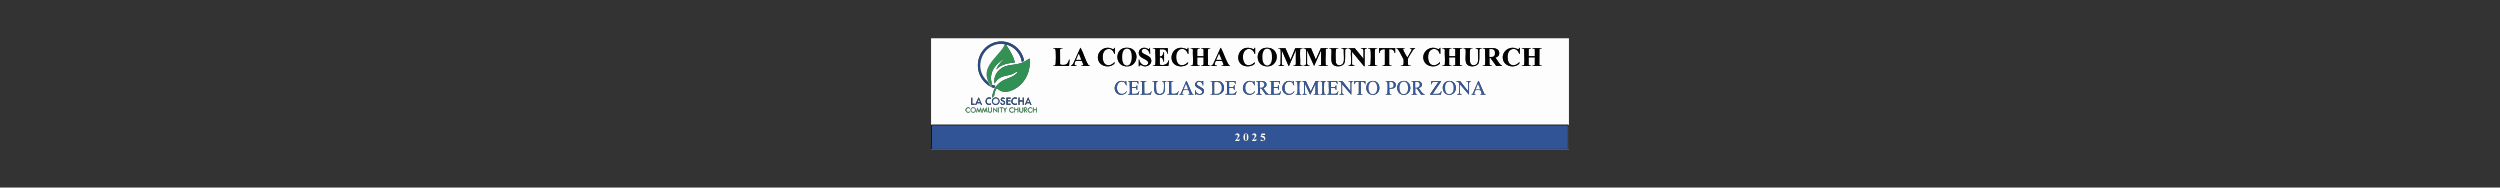 <?xml version="1.0" encoding="UTF-8"?>
<svg id="Layer_1" xmlns="http://www.w3.org/2000/svg" version="1.1" viewBox="0 0 4000 300">
  <rect x="0" y="0" width="4000" height="300" fill="#333333" stroke="none"/>
  <!-- Generator: Adobe Illustrator 29.5.0, SVG Export Plug-In . SVG Version: 2.1.0 Build 137)  -->
  <defs>
    <style>
      .st0 {
        fill: #f5f6f9;
      }

      .st1 {
        fill: #345798;
      }

      .st2 {
        fill: #fcfcfc;
      }

      .st3 {
        fill: #3b965b;
      }

      .st4 {
        fill: #020202;
      }

      .st5 {
        fill: #365487;
      }

      .st6 {
        fill: #f9fafc;
      }

      .st7 {
        fill: #050505;
      }

      .st8 {
        fill: #060606;
      }

      .st9 {
        fill: #355898;
      }

      .st10 {
        fill: #319053;
      }

      .st11 {
        fill: #335797;
      }

      .st12 {
        fill: #329153;
      }

      .st13 {
        fill: #030303;
      }

      .st14 {
        fill: #375999;
      }

      .st15 {
        fill: #fcfcfd;
      }

      .st16 {
        fill: #385a99;
      }

      .st17 {
        fill: #56a472;
      }

      .st18 {
        fill: #325084;
      }

      .st19 {
        fill: #479c65;
      }

      .st20 {
        fill: #305495;
      }

      .st21 {
        fill: #fbfbfc;
      }

      .st22 {
        fill: #040404;
      }

      .st23 {
        fill: #2b4a81;
      }

      .st24 {
        fill: #fcfdfd;
      }

      .st25 {
        fill: #fdfdfd;
      }
    </style>
  </defs>
  <path class="st25" d="M2510.3,61.2v177.6h-1020.6V61.2h1020.6ZM1609.66,71.38c.93.23,1.84.24,2.86.59,11.68,3.96,20.66,14.73,22.34,26.97l3.61-1.39c-2.01-14.88-14.46-27.52-29.1-30.52-13.67-2.8-27.87,2.49-36.42,13.37-15.07,19.18-9.09,46.99,12.27,58.37l.14-1.19c.07.04.22-.04.3,0,.13.07.25.64.6.6-.11-2.12.42-3.97.26-6.1-.11-1.46-.73-3.09-.86-4.54-1.26-15.17,8.06-24.82,19.64-32.79.55-.21.57.44.43.73-.11.25-3.4,3.04-4.04,3.75-2.38,2.64-5.21,6.3-6.66,9.53-.26.57-.86,1.55-.54,2.16,6.29-6.89,15.37-9.23,24.33-10.44.83-.11,4.74-.16,4.9-.81.08-.34-1.77-5.74-2.08-6.57-2.9-7.8-7.52-14.77-12-21.71h.02ZM1713.43,105.53h9.3c.14-.88-.2-.49-.7-.64-2.25-.67-3.39-.56-2.77-3.57.07-.36,1.37-3.45,1.51-3.58.29-.3.53-.26.89-.31,1.77-.21,6.66-.21,8.43,0,.55.06.64.03,1,.5.32.41,2.15,4.9,2.15,5.37,0,1.62-1.78,1.46-2.87,1.65-.5.09-.51-.18-.45.59h13.8c.08-.91-1.33-.73-2.08-1.37-.42-.36-.77-1.12-1.08-1.62-4.45-7.31-7.01-17.72-11.23-25.32-.19-.33-.22-.81-.76-.74l-11.2,24.76c-1.24,2.31-1.49,2.3-3.57,3.62-.3.19-.53-.03-.39.67h.02ZM1783.91,76.47c-1.51-.31-1.1,1.96-2.56,2.1-1.06.1-5.11-1.8-6.97-2.02-12.01-1.38-21.57,10.41-16.32,21.69,3.81,8.18,16.55,10.49,23.42,5.01,1.51-1.2,2.15-1.94,1.82-4.02-3.55,3.76-7.96,6.51-13.27,4.42-6.38-2.5-6.76-14.46-4.37-19.81,3.07-6.87,12.19-7.59,15.9-.99.7,1.24.92,3.63,2.35,3.49v-9.88h0ZM1800.04,76.56c-17.52,2.09-16.42,31.47,5.01,29.56,14.3-1.27,18.17-21.07,6.05-27.9-3.24-1.83-7.41-2.1-11.06-1.66ZM1822,95.34v10.78c1.25.3.88-.82,1.64-1.5,1.69-1.52,4.79,1.2,6.93,1.48,6.9.92,13.92-4.89,10.84-12.03-2.44-5.68-12.59-6.84-14.44-10.74-1.36-2.87.99-5.26,3.86-5.38,4.4-.18,7.92,3.84,8.52,7.93l.93.18-.3-9.58c-1.23-.04-.52,1.97-1.96,2.1-.79.07-4.08-1.87-5.72-2.07-9.52-1.15-14.41,9.22-6.03,15.31,3.1,2.25,14.49,5.6,9.98,11.02s-13.56-1.7-13.36-7.5h-.9,0ZM1901.48,86.36v-9.88h-.89c-.41,3.76-3.8,1.26-5.94.68-22.08-5.94-28.54,27.03-6.81,28.96,4.01.36,9.82-.72,12.6-3.88.73-.82.4-1.69.44-2.7l-4.3,3.34c-11.17,5.32-15.54-4.55-14.56-14.24,1.26-12.46,15.05-14.32,18.53-2.46,0,0,.93.18.93.18ZM1937.77,105.53h9.6c.14-.86-.18-.5-.69-.64-1.41-.39-2.92-.05-3.15-1.99-.19-1.66,1.26-3.85,1.79-5.41h10.11c.38,1.93,2.64,4.69,2.15,6.64-.06.23-1.14.67-1.43.73-.75.17-2.12-.33-1.88.67h13.8c.22-.98-1.16-.64-1.65-1.2-5.37-8.15-7.96-18.12-12.48-26.77-.22-.43-.41-1.1-1.01-1.09l-11.79,25.97c-.65,1.37-1.88,1.72-2.97,2.41-.3.19-.53-.03-.39.67h0ZM2008.25,86.36v-9.88h-.89c-.41,3.76-3.8,1.26-5.94.68-22.08-5.94-28.54,27.03-6.81,28.96,4.01.36,9.82-.72,12.6-3.88.73-.82.4-1.69.44-2.7l-4.3,3.34c-11.17,5.32-15.54-4.55-14.56-14.24,1.26-12.46,15.05-14.32,18.53-2.46,0,0,.93.18.93.18ZM2024.38,76.56c-17.15,2.05-16.53,31.36,5.01,29.56,12.16-1.02,17.61-16.09,9.74-24.99-3.77-4.26-9.27-5.22-14.75-4.57ZM2304.56,76.47c-1.51-.31-1.1,1.96-2.56,2.1-1.06.1-5.11-1.8-6.97-2.02-12.01-1.38-21.57,10.41-16.32,21.69,3.81,8.18,16.55,10.49,23.42,5.01,1.51-1.2,2.15-1.94,1.82-4.02-3.55,3.76-7.96,6.51-13.27,4.42-6.38-2.5-6.76-14.46-4.37-19.81,3.07-6.87,12.19-7.59,15.9-.99.7,1.24.92,3.63,2.35,3.49v-9.88h0ZM2431.72,76.47c-1.51-.31-1.1,1.96-2.56,2.1-1.06.1-5.11-1.8-6.97-2.02-12.01-1.38-21.57,10.41-16.32,21.69,3.81,8.18,16.55,10.49,23.42,5.01,1.51-1.2,2.15-1.94,1.82-4.02-3.55,3.76-7.96,6.51-13.27,4.42-6.38-2.5-6.76-14.46-4.37-19.81,3.07-6.87,12.19-7.59,15.9-.99.7,1.24.92,3.63,2.35,3.49v-9.88h0ZM1700.24,77.07h-15.3c-.22.97,1.48.53,2.35.8,1.86.57,1.76,2.8,1.86,4.43.33,5.22.37,13.1,0,18.3-.1,1.41-.16,3.54-1.59,4.1-1.02.4-2.77-.23-2.62.83h25.49l.9-10.18h-.89c-.9,4.08-2.73,7.92-7.36,8.38-1.57.16-6.37.49-6.91-1.18l-.11-22.91c.21-1.33,1.07-1.72,2.26-1.94.72-.13,2.17.4,1.92-.63ZM1868.49,77.07h-23.99c-.25,1,1.14.5,1.88.67,1.28.3,1.99.9,2.25,2.25-.25,6.9.58,14.38.08,21.21-.12,1.69-.2,3.12-2.09,3.6-.8.2-2.36-.25-2.12.73h24.89l1.2-8.98-.92.18c-1.12,4.29-4.08,6.9-8.53,7.31-1.08.1-5.54.25-5.54-1.34v-10.93c4.21-.3,5.59,3.37,6,6.89h.89v-15.27h-.89c-.45,3.66-1.6,7.24-6,6.89v-11.38h5.85c.13,0,1.58.43,1.86.54,2.74,1.01,4.06,3.55,4.29,6.35h.9v-8.72ZM1919.77,77.07h-15c-.24,1.02,1.13.47,1.88.67.92.24,1.91.84,2,1.9-.47,7.32.69,15.54.03,22.76-.14,1.54-.49,2.09-2.03,2.46-.74.18-2.12-.34-1.88.67h15c.25-1-1.14-.5-1.88-.67-1.16-.27-2.32-1.19-2.32-2.48v-10.63h10.2v10.63c0,1.28-1.16,2.2-2.32,2.48-.74.17-2.12-.33-1.88.67h15c.24-1.02-1.13-.47-1.88-.67-.92-.24-1.91-.84-2-1.9.48-7.32-.7-15.55-.03-22.76.13-1.45.54-2.08,2.03-2.46.75-.19,2.12.35,1.88-.67h-15c-.25,1,1.14.5,1.88.67.95.22,2.32,1.13,2.32,2.18v10.03h-10.2v-9.73c0-1.28,1.16-2.2,2.32-2.48.74-.17,2.12.33,1.88-.67ZM2056.68,77.07h-11.55c-.24,1.03,1.14.47,1.89.66,1.78.46,1.92,1.46,2.03,3.07.45,6.9-.34,14.3-.04,21.25l-.85,1.84-3.02,1.63h9.6c.15-.92-.25-.47-.73-.6-.78-.22-3.16-.9-3.16-1.94v-22.61l10.77,24.98.78.18,10.95-25.46v22.31c0,.94-1.05,2.26-2.01,2.48-.79.18-2.43-.38-2.19.66h15c.24-1.02-1.13-.47-1.88-.67-.92-.24-1.91-.84-2-1.9.47-7.32-.69-15.54-.03-22.76.14-1.54.49-2.09,2.03-2.46.74-.18,2.12.34,1.88-.67h-11.7l-7.65,18.57-8.1-18.57h-.02ZM2097.62,77.07h-12c-.24.98,1.32.53,2.12.73,1.89.48,1.97,1.91,2.09,3.6.47,6.57-.36,13.72-.04,20.35-.4,2.46-1.37,2.61-3.44,3.17-.49.13-.88-.32-.73.6h9.9c.15-.92-.25-.47-.73-.6-.82-.22-1.75-.26-2.43-.88-.28-.26-1.04-1.71-1.04-1.96v-21.71l11.25,25.16,11.24-25.16v22.91c0,1.48-2.54,1.52-3.45,1.65-.53.08-.5-.15-.45.59h15c.25-1-1.14-.5-1.88-.67-1.38-.33-1.9-.75-2.04-2.16-.71-7.25.55-15.68.04-23.06.37-2.05,1.9-1.75,3.43-1.97.53-.08.5.15.45-.59h-11.55l-8.09,18.27-7.65-18.27h0ZM2141.41,77.07h-14.7c-.06.77-.05.5.45.59,1.34.23,2.63.02,3.08,1.72.93,5.99-1.6,17.72,1.51,22.75,3.6,5.83,16.15,5.29,19.21-.99.98-2.01,1.13-5.75,1.23-8.05.21-4.46-.2-8.95.07-13.41.32-1.01,1.02-1.61,2.01-1.88.74-.2,2.06.23,1.82-.73h-9.9c-.15.92.25.47.73.6,1.31.36,2.67.42,3.1,2.01-.3,5.72.62,12.28.06,17.9-.37,3.73-2.8,6.68-6.74,6.76-4.44.09-5.84-2.48-6.15-6.46-.34-4.33-.48-13.41.07-17.59.18-1.41.47-2.25,1.94-2.55.79-.16,2.42.35,2.18-.67h.03ZM2181.6,94.14l-13.95-17.07h-10.35c-.15.9.24.47.7.63,1.59.54,3.38,1.57,3.51,3.39-.68,6.6.86,14.87-.04,21.26-.3,2.14-1.76,2.13-3.45,2.56-.5.13-.87-.3-.73.61h10.2c.15-.92-.25-.47-.73-.6-1.19-.32-3.46-.88-3.46-2.54v-19.62l19.03,23.07,1.06.29v-26.21c0-.07.61-1.19.68-1.27.77-.77,2.96-.41,2.92-1.58h-9.6c-.15.92.25.47.73.6.82.22,1.75.26,2.43.88.28.26,1.04,1.71,1.04,1.96v13.63h0ZM2203.79,77.07h-15c-.24.98,1.32.52,2.12.73,1.49.38,1.87,1.32,2.04,2.75.6,4.94.42,15.52.05,20.64-.11,1.49-.28,3.27-2.03,3.67-.79.18-2.43-.38-2.19.66h15c.24-1.02-1.13-.47-1.88-.67-.92-.24-1.91-.84-2-1.9.47-7.32-.69-15.54-.03-22.76.14-1.54.49-2.09,2.03-2.46.74-.18,2.12.34,1.88-.67h.01ZM2232.28,77.07h-25.79v7.79h.9c.1-4.8,4-6.62,8.4-5.99v24.11c0,.97-1.4,1.74-2.27,1.93-.72.16-2.17-.44-1.93.62h15c.24-1.02-1.13-.47-1.88-.67-.8-.21-2.02-.97-2.02-1.88v-24.11c4.69-.67,7.72,1.13,8.67,5.81l.93.18v-7.79h-.01ZM2247.88,77.07h-13.8c-.15.86.22.49.66.67,2.04.87,2.2,1.44,3.36,3.24,2.79,4.32,4.9,9.54,7.6,13.97.26,1.26.22,7.24-.21,8.34-.72,1.83-2.29,1.44-3.77,1.63-.55.07-.49-.11-.45.6h15.9c.04-.69.11-.54-.44-.6-1.3-.15-3.1.24-3.79-1.32-.42-.96-.46-8.61-.2-9.85.23-1.11,6.81-11.82,7.91-13.37.37-.52,1.01-1.48,1.46-1.83.81-.64,2.32-.51,2.26-1.49h-8.7c-.15.9.23.47.7.63,1.53.51,2.67.33,2.23,2.44l-6.69,11.6c-.49.07-.6-.38-.81-.69-1.54-2.33-4.01-6.91-5.2-9.48-.59-1.27-1.93-3.4.08-3.84.74-.16,2.13.33,1.88-.67l.02.02ZM2322.56,77.07h-15c-.04.7-.1.53.45.6,1.85.22,3.13-.04,3.74,2.26-.46,7.13.67,15.14.03,22.16-.13,1.46-.52,2.44-2.03,2.76-.79.17-2.42-.35-2.18.67h15c.24-1.01-1.13-.49-1.88-.67-.58-.14-2.02-.96-2.02-1.58v-11.53h9.9v11.53c0,1.48-2.54,1.52-3.45,1.65-.53.08-.5-.15-.45.59h15c.05-.74.08-.52-.45-.59-1.35-.19-2.92.06-3.44-1.66l.15-24.4c.44-.66,1.11-.95,1.86-1.13s2.12.34,1.88-.67h-15c-.05.74-.08.52.45.59.68.1,3.45.27,3.45,1.35v10.93h-9.9v-10.63c0-.62,1.43-1.44,2.02-1.58.75-.18,2.12.34,1.88-.67v.02ZM2356.15,77.07h-14.7c-.06.77-.05.5.45.59,1.34.23,2.63.02,3.08,1.72.93,5.99-1.6,17.72,1.51,22.75,3.6,5.83,16.15,5.29,19.21-.99.98-2.01,1.13-5.75,1.23-8.05.21-4.46-.2-8.95.07-13.41.32-1.01,1.02-1.61,2.01-1.88.74-.2,2.06.23,1.82-.73h-9.9c-.15.92.25.47.73.6,1.31.36,2.67.42,3.1,2.01-.3,5.72.62,12.28.06,17.9-.37,3.73-2.8,6.68-6.74,6.76-4.44.09-5.84-2.48-6.15-6.46-.34-4.33-.48-13.41.07-17.59.18-1.41.47-2.25,1.94-2.55.79-.16,2.42.35,2.18-.67h.03ZM2389.89,77.07c-5.58-.51-11.89.38-17.54,0-.05.74-.08.52.45.59,1.53.22,3.06-.08,3.43,1.97-.47,7.33.69,15.54.03,22.76-.14,1.54-.49,2.09-2.03,2.46-.74.18-2.12-.34-1.88.67h14.7c.06-.77.05-.5-.45-.59-.97-.17-3.45-.49-3.45-1.96v-10.33l1.59.06,9.21,12.82h9.3v-.89c-1.3-.05-2.16-.78-2.99-1.66-2.69-2.87-4.89-7.4-7.5-10.48-.11-.67.12-.34.44-.44,2.95-.95,5.29-2.82,5.57-6.13.48-5.68-3.7-8.37-8.86-8.85h-.02ZM2449.72,77.07h-15c-.04.7-.1.53.45.6,1.85.22,3.13-.04,3.74,2.26-.46,7.13.67,15.14.03,22.16-.13,1.46-.52,2.44-2.03,2.76-.79.17-2.42-.35-2.18.67h15c.24-1.01-1.13-.49-1.88-.67-.58-.14-2.02-.96-2.02-1.58v-11.53h9.9v11.53c0,1.48-2.54,1.52-3.45,1.65-.53.08-.5-.15-.45.59h15c.05-.74.08-.52-.45-.59-1.35-.19-2.92.06-3.44-1.66l.15-24.4c.44-.66,1.11-.95,1.86-1.13s2.12.34,1.88-.67h-15c-.05.74-.08.52.45.59.68.1,3.45.27,3.45,1.35v10.93h-9.9v-10.63c0-.62,1.43-1.44,2.02-1.58.75-.18,2.12.34,1.88-.67v.02ZM1647.45,93.85c-.49-.12-.69.1-1.06.29-3.34,1.79-6,4.14-9.83,5.75-8,3.36-14.88,3.27-23.06,4.83-14.16,2.69-24.32,14.19-22.43,28.96l4.49-5.84c7.57-7.14,15.14-6.05,23.77-9.2,2.41-.88,5.78-3.48,7.64-4.05.46-.14.95-.08,1.43-.07.28.02.18.51.11.7s-2.31,2.72-2.65,3.05c-6.38,6.13-16.51,7.25-23.79,12.18-2.96,2-7.88,6.51-9.66,9.52-2.92,4.94-4.73,11.07-5.24,16.78l3.44-3.6c.43-3.15,1.19-6.51,2.64-9.34.43-.85,1.1-2.64,2.22-2.11,1.24.58,3.03,2.45,4.57,3.24,10.03,5.08,22.19-.63,30.15-7.06,11.28-9.12,17.16-22.87,17.57-37.26l-.32-6.75v-.02ZM1800.94,130.61c-.86.84-3.95-.98-5.48-1.12-10.55-.94-15.83,12.4-8.71,19.47,4.26,4.22,13.28,3.49,15.89-2.12.18-.39.47-.99-.28-.88-2.37,3.63-5.83,5.19-10.12,3.81-8.01-2.6-6.8-21.88,4.81-18.88,2.99.77,3.3,2.86,4.54,5.05.23.41.25.87.91.73l-.6-7.19c-.92-.25-.56.72-.97,1.12h0ZM1887.08,151.35h6.6c.15-.86-.22-.49-.66-.67-.64-.27-1.68-.32-1.72-1.26l1.93-4.96c.23-.3.56-.27.89-.31,1.42-.17,5.21-.17,6.63,0,.55.06.64.03,1,.5.31.4,1.84,4.35,1.82,4.78-.02.37-.18.51-.42.75-.77.74-2.03.16-1.96,1.18h8.7c.11-.77-.06-.47-.42-.63-.91-.4-1.87-.34-2.34-1.56l-8.49-19.68-.75.21-8.34,19.47c-.21.37-.45.74-.8,1-.66.48-1.84.28-1.66,1.19h-.01ZM1912.28,144.46v7.19h.88c0-2.42,3.46-.22,4.99-.02,4.79.6,9.32-2.23,8.09-7.48-1.04-4.45-11.3-6.15-11.56-10.03-.08-1.16.9-2.38,1.88-2.89,3.62-1.86,7.95,1.59,7.71,5.45h.9v-7.19h-.88c-.07,2.44-3.07.22-4.7.03-5.68-.66-10,5.07-5.81,9.4,2.31,2.39,13.31,5.72,8.86,10.35-3.09,3.22-9.99-.19-9.46-4.81h-.9,0ZM2006.08,130.61c-.86.84-3.95-.98-5.48-1.12-10.55-.94-15.83,12.4-8.71,19.47,4.26,4.22,13.28,3.49,15.89-2.12.18-.39.47-.99-.28-.88-2.37,3.63-5.83,5.19-10.12,3.81-8.01-2.6-6.8-21.88,4.81-18.88,2.99.77,3.3,2.86,4.54,5.05.23.41.25.87.91.73l-.6-7.19c-.92-.25-.56.72-.97,1.12h.01ZM2069.06,130.61c-.86.84-3.95-.98-5.48-1.12-10.55-.94-15.83,12.4-8.71,19.47,4.26,4.22,13.28,3.49,15.89-2.12.18-.39.47-.99-.28-.88-2.37,3.63-5.83,5.19-10.12,3.81-8.01-2.6-6.8-21.88,4.81-18.88,2.99.77,3.3,2.86,4.54,5.05.23.41.25.87.91.73l-.6-7.19c-.92-.25-.56.72-.97,1.12h.01ZM2195.02,129.56c-13.21,1.81-11.52,23.71,2.89,22.05,13.29-1.53,11.78-24.06-2.89-22.05ZM2244.51,129.56c-13.21,1.81-11.52,23.71,2.89,22.05,13.29-1.53,11.78-24.06-2.89-22.05ZM2317.38,129.56c-13.21,1.81-11.52,23.71,2.89,22.05,13.29-1.53,11.78-24.06-2.89-22.05ZM2354.35,151.35h6.6c.15-.86-.22-.49-.66-.67-.64-.27-1.68-.32-1.72-1.26l1.93-4.96c.23-.3.56-.27.89-.31,1.42-.17,5.21-.17,6.63,0,.55.06.64.03,1,.5.31.4,1.84,4.35,1.82,4.78-.02.37-.18.51-.42.75-.77.74-2.03.16-1.96,1.18h8.7c.11-.77-.06-.47-.42-.63-.91-.4-1.87-.34-2.34-1.56l-8.49-19.68-.75.21-8.34,19.47c-.21.37-.45.74-.8,1-.66.48-1.84.28-1.66,1.19h-.01ZM1821.1,129.78h-16.5c-.16,1.03,1.26.4,2.21.93.4.23.72.53.78,1.02-.4,5.47.55,11.71.02,17.08-.11,1.08-.29,1.57-1.43,1.87-.69.18-1.82-.33-1.59.66h16.8l1.5-5.39c-.78-.18-.52.23-.77.57-1.09,1.48-1.65,3.06-3.71,3.49-1.15.24-5.35.34-6.46.13-.33-.06-1.06-.52-1.06-.74v-8.84h5.85c1.4,0,2.17,2.07,1.95,3.3h.9v-7.49h-.9c.33,1.17-.73,2.99-1.95,2.99h-5.85v-8.39h7.35c1.73,0,2.03,2.19,2.48,3.22.18.42.04.47.67.38l-.3-4.79h0ZM1834.3,129.78h-9.9c-.16,1.03,1.26.4,2.21.93.4.23.72.53.78,1.02-.4,5.47.55,11.71.02,17.08-.11,1.08-.29,1.57-1.43,1.87-.69.18-1.82-.33-1.59.66h16.8l1.5-5.99c-1.04.83-1.28,2.36-2.24,3.31-1.97,1.96-6.65,1.55-9.24,1.19l-.32-.36-.2-17.45c.46-1.6,1.88-1.45,3.14-1.66.5-.09.51.18.45-.59h.02ZM1853.19,129.78h-9.6c-.12,1.09,1.4.3,2.4,1.05.49.37.73.98.83,1.57.88,4.94-1.87,14.68,2.79,17.88,3.55,2.44,11.14,1.9,13.14-2.41s.09-11.4.94-15.83c.08-.44.67-1.17,1.03-1.37.94-.52,2.15.15,1.96-.88h-7.8c-.12,1.09,1.4.3,2.4,1.05.49.37.73.98.83,1.57.43,2.42.27,11.24-.3,13.63-1.23,5.07-9.81,6.14-11.42.77-.71-2.37-.88-11.91-.43-14.4.1-.58.34-1.19.83-1.57,1-.75,2.51.04,2.4-1.05h0ZM1877.49,129.78h-9.9c-.16,1.03,1.26.4,2.21.93.4.23.72.53.78,1.02-.4,5.47.55,11.71.02,17.08-.11,1.08-.29,1.57-1.43,1.87-.69.18-1.82-.33-1.59.66h16.8l1.5-5.99c-1.04.83-1.28,2.36-2.24,3.31-1.97,1.96-6.65,1.55-9.24,1.19l-.32-.36-.2-17.45c.46-1.6,1.88-1.45,3.14-1.66.5-.09.51.18.45-.59h.02ZM1936.87,151.35h12.15c1.33,0,4.59-1.52,5.69-2.4,7.06-5.7,3.78-19.16-5.99-19.16h-11.85c-.23,1,.9.47,1.59.66.85.24,1.26.72,1.39,1.6-.34,5.3.51,11.25.03,16.47-.1,1.12-.22,1.83-1.43,2.17-.69.19-1.82-.34-1.59.66h0ZM1976.76,129.78h-16.5c-.16,1.03,1.26.4,2.21.93.4.23.72.53.78,1.02-.4,5.47.55,11.71.02,17.08-.11,1.08-.29,1.57-1.43,1.87-.69.18-1.82-.33-1.59.66h16.8l1.5-5.39c-.78-.18-.52.23-.77.57-1.09,1.48-1.65,3.06-3.71,3.49-1.15.24-5.35.34-6.46.13-.33-.06-1.06-.52-1.06-.74v-8.84h5.85c1.4,0,2.17,2.07,1.95,3.3h.9v-7.49h-.9c.33,1.17-.73,2.99-1.95,2.99h-5.85v-8.39h7.35c1.73,0,2.03,2.19,2.48,3.22.18.42.04.47.67.38l-.3-4.79h0ZM2031.04,150.75c-4.65-.36-6.81-6.42-9.55-9.48l-.05-.7c5.58-.4,7.01-7.8,1.8-10.04-.38-.16-2.3-.75-2.55-.75h-10.95c-.23,1,.9.47,1.59.66.85.24,1.26.72,1.39,1.6-.34,5.3.51,11.25.03,16.47-.1,1.12-.22,1.83-1.43,2.17-.69.19-1.82-.34-1.59.66h9.3c.12-1.1-1.41-.29-2.4-1.05-.29-.23-.9-1.22-.9-1.5v-7.64l2.55.3,6.81,9.82c1.97.14,3.96.04,5.94.06,5.63.06,11.28-.06,16.91.02l1.68-5.41c-.78-.18-.52.23-.77.57-1.09,1.48-1.65,3.06-3.71,3.49-1.15.24-5.35.34-6.46.13-.33-.06-1.06-.52-1.06-.74v-8.84h5.85c1.4,0,2.17,2.07,1.95,3.3h.9v-7.49h-.9c.33,1.17-.73,2.99-1.95,2.99h-5.85v-8.39h7.35c1.73,0,2.03,2.19,2.48,3.22.18.42.04.47.67.38l-.3-4.79h-16.5c-.16,1.03,1.26.4,2.21.93.4.23.72.53.78,1.02l-.14,18.11c-.74.99-2.03.98-3.15.9l.02.02ZM2082.03,129.78h-9c-.16.94.28.46.74.59.64.19,1.32.25,1.88.68.17.4.29.86.34,1.3.44,3.64.39,12.14.05,15.86-.09.92-.43,2.14-1.43,2.47-.69.23-1.82-.37-1.59.66h9c.16-.94-.28-.46-.74-.59-.64-.19-1.32-.25-1.88-.68-.17-.4-.29-.86-.34-1.3-.44-3.64-.39-12.14-.05-15.86.09-.92.43-2.14,1.43-2.47.69-.23,1.82.37,1.59-.66ZM2089.37,129.78h-5.85c-.15.89.23.48.7.63,1.47.49,2.01.39,2.27,2.24.46,3.3.36,12.12.04,15.56-.07.75-.08,1.19-.61,1.79l-2.41,1.34h7.5v-.6c-.66.29-3-.4-3-1.05v-15.72l7.74,16.68.81.69,8.25-17.37v15.72c0,.65-2.34,1.34-3,1.05v.6h9.3c.23-1-.9-.47-1.59-.66-.85-.24-1.26-.72-1.39-1.6.34-5.3-.51-11.25-.03-16.47.1-1.12.22-1.83,1.43-2.17.69-.19,1.82.34,1.59-.66h-6.3l-7.64,16.47-7.8-16.47h-.01ZM2121.61,129.78h-9c-.16.94.28.46.74.59.64.19,1.32.25,1.88.68.17.4.29.86.34,1.3.44,3.64.39,12.14.05,15.86-.09.92-.43,2.14-1.43,2.47-.69.23-1.82-.37-1.59.66h9c.16-.94-.28-.46-.74-.59-.64-.19-1.32-.25-1.88-.68-.17-.4-.29-.86-.34-1.3-.44-3.64-.39-12.14-.05-15.86.09-.92.43-2.14,1.43-2.47.69-.23,1.82.37,1.59-.66ZM2139.61,129.78h-16.5c-.16,1.03,1.26.4,2.21.93.4.23.72.53.78,1.02-.4,5.47.55,11.71.02,17.08-.11,1.08-.29,1.57-1.43,1.87-.69.18-1.82-.33-1.59.66h16.8l1.5-5.39c-.78-.18-.52.23-.77.57-1.09,1.48-1.65,3.06-3.71,3.49-1.15.24-5.35.34-6.46.13-.33-.06-1.06-.52-1.06-.74v-8.84h5.85c1.4,0,2.17,2.07,1.95,3.3h.9v-7.49h-.9c.33,1.17-.73,2.99-1.95,2.99h-5.85v-8.39h7.35c1.73,0,2.03,2.19,2.48,3.22.18.42.04.47.67.38l-.3-4.79h.01ZM2160.9,145.66c-2.19-1.3-12.31-15.87-13.35-15.87h-5.85c-.15.92.25.47.73.6,1.52.41,3.53.99,3.78,2.83.41,3.03.28,11.51-.05,14.65-.12,1.13-.24,2.34-1.45,2.75-.77.26-2.05-.26-1.81.73h7.8c.23-1-.89-.48-1.59-.66-.91-.24-1.71-1.29-1.71-2.18v-13.93l14.7,17.07v-18.72c0-.28.47-1.7.73-1.97.93-.98,2.64-.02,2.57-1.18h-7.8c-.23,1,.89.48,1.59.66.91.24,1.71,1.29,1.71,2.18v13.03h0ZM2184.6,129.78h-17.69l-.3,5.09c1.04.07.81-1.55,1.36-2.38,1.17-1.79,4.27-1.51,6.14-1.51v18.12c0,1.35-1.85,1.9-3,1.65v.6h9c.15-1.16-1.52-.21-2.39-1.05-.38-.37-.47-1.02-.58-1.52v-17.3c.34-1.01,4.06-.4,4.98.04,1.3.63,1.45,1.47,1.85,2.66.16.47-.26.85.63.7v-5.09h0ZM2227.33,129.78c-3.18-.4-7.09.29-10.35,0-.15,1.16,1.52.21,2.39,1.05.35.34.51,1.04.58,1.52.48,3.37.37,12.63.04,16.16-.1,1.12-.22,1.83-1.43,2.17-.69.19-1.82-.34-1.59.66h9.3c.17-1.14-1.31-.25-2.27-.88-.3-.2-1.03-1.4-1.03-1.67v-7.34c5.23,1.11,10.99-.29,10.2-6.75-.31-2.54-3.47-4.64-5.85-4.93h.01ZM2269.32,129.78c-3.39-.4-7.48.3-10.95,0-.23,1,.9.47,1.59.66.85.24,1.26.72,1.39,1.6-.34,5.3.51,11.25.03,16.47-.1,1.12-.22,1.83-1.43,2.17-.69.19-1.82-.34-1.59.66h9.3c.12-1.1-1.41-.29-2.4-1.05-.29-.23-.9-1.22-.9-1.5v-7.64l2.55.3,6.75,9.88h6c.15-.85-.2-.49-.66-.68-2.03-.8-2.3-.76-3.85-2.46-1.87-2.06-3.25-4.8-5.04-6.95l-.05-.7c7.22-1.17,6.47-9.93-.75-10.78v.02ZM2306.06,129.78h-15.9l-.3,5.39c.83.14.51-.17.68-.66.26-.74.37-1.96.92-2.55.25-.26,1.88-.99,2.16-.99h7.95l-13.8,20.37h17.69l.9-5.69c-.77-.15-.52.16-.75.58-.51.95-.84,2.35-1.79,3.02-.35.25-2.38.89-2.71.89h-8.85l13.8-20.37h0ZM2349.25,145.66c-2.19-1.3-12.31-15.87-13.35-15.87h-5.85c-.15.92.25.47.73.6,1.52.41,3.53.99,3.78,2.83.41,3.03.28,11.51-.05,14.65-.12,1.13-.24,2.34-1.45,2.75-.77.26-2.05-.26-1.81.73h7.8c.23-1-.89-.48-1.59-.66-.91-.24-1.71-1.29-1.71-2.18v-13.93l14.7,17.07v-18.72c0-.28.47-1.7.73-1.97.93-.98,2.64-.02,2.57-1.18h-7.8c-.23,1,.89.48,1.59.66.91.24,1.71,1.29,1.71,2.18v13.03h0ZM1592.57,137.28l-5.7-1.8c.08,1.48.11,2.57-.6,3.89l4.49,1.5,1.81-3.59ZM1571.28,167.82l-5.39-12.28-5.7,12.28c2.17.39,2.4-.81,2.97-2.51l5.25-.2c.81,1.61.59,3.25,2.88,2.71h-.01ZM1650.45,167.82l-5.39-12.28-5.4,12.28c2.04.38,2.27-1.25,2.88-2.71l5.25.2.91,2.47,1.75.05h0ZM1585.63,156.48c-10.28-4.09-12.21,12.86-1.64,11.31,1.69-.25,1.84-.66,1.68-2.36-3.82,1.66-7.35.17-6.91-4.36.32-3.34,4.37-4.3,6.91-2.53l-.04-2.06ZM1592.2,155.92c-4.29.58-6.62,5.8-4.13,9.36,2.45,3.5,7.76,3.52,10.15-.05,2.96-4.43-.81-10.01-6.02-9.3h0ZM1603.89,155.9c-2.49.41-3.68,3.6-1.58,5.33,1.06.88,3.06.99,3.77,2.23,1.32,2.3-1.69,3.78-3.18,2.28-.43-.43-.45-1.32-.91-1.49-2.25-.79-1.39,3.15,1.56,3.54s5.26-1.49,4.56-4.55c-.56-2.45-5.56-2.77-4.99-4.79s3.06.13,3.63.05c2.2-.31.5-1.9-.81-2.37-.76-.27-1.22-.36-2.04-.22h0ZM1627.02,156.48c-6.77-3.41-12.54,6.45-6.36,10.39,1.89,1.21,7.17,2.01,6.4-1.45-.69-.16-1.09.49-1.66.58-7.16,1.17-7.07-8.43-1.18-8.4,1.23,0,1.76.74,2.84.92l-.04-2.06v.02ZM1555.68,156.14l-1.8.45v10.78l.45.45h4.95v-1.8h-3.6s0-9.88,0-9.88ZM1616.86,156.14h-6.15l-.45.45v10.78l.45.45h6.15v-1.8h-4.5v-3.89h4.5v-1.5h-4.5v-2.7h4.5v-1.8h0ZM1631.26,156.14h-1.8v11.68h1.8v-5.39h5.1v5.39h1.8v-11.68h-1.8v4.49h-5.1v-4.49ZM1551.78,173.81c.18-2.58-3.68-2.33-5.25-1.2-4.41,3.17.37,9.9,5.21,6.85l.04-1.15c-.95.06-1.52.9-2.54.91-4.34.04-4.33-7,.57-6.29.88.13,1.16.84,1.97.89h0ZM1556.81,171.79c-5.5.3-5.11,9.26,1.11,8.29,5-.77,4.34-8.59-1.11-8.29ZM1621.66,173.81c.32-2.17-2.77-2.27-4.27-1.72-3.92,1.44-3.32,7.61,1.12,8.01,1.32.12,3.61-.09,3.15-1.8-1.66.51-2.36,1.45-4.17.42-2.87-1.63-1.6-6.35,2.2-5.8.88.13,1.16.84,1.97.89ZM1651.05,173.81c.34-2.08-2.5-2.25-3.97-1.72-4.6,1.68-3.16,8.97,2.55,7.93,1.01-.18,1.72-.63,1.42-1.72-1.51.61-2.52,1.41-4.17.42-3.79-2.27.32-8.23,4.17-4.92h0ZM1570.67,180.1c.28-.28-1.08-7.14-1.34-7.79s-.31-.32-.52.08c-.23.44-2.16,5.66-2.63,5.31-.66-1.5-1.15-3.67-2.03-5-.19-.28.04-.54-.67-.39l-1.36,7.49c.43.54.76.34.99-.21.4-.95.58-3.18.66-4.28.68-.12.48.03.67.38.52.96.92,2.66,1.5,3.59.23.37.28.63.83.52l2.1-4.79.9,4.89.9.2h0ZM1575.77,177.7l-2.84-5.69-1.65,8.08.92-.17.88-4.91,2.55,5.09,2.1-4.49c.67-.13.38.28.49.7.22.89.32,4.85,1.75,3.33-.88-2.16-.7-5.11-1.46-7.21-.15-.43.08-.5-.63-.41l-2.11,5.69h0ZM1582.07,172.01h-1.2v5.84c0,.18.92,1.58,1.21,1.79,1.57,1.15,5.09.24,5.09-1.79v-5.84h-1.2v6.14c0,1.09-3.9,1.42-3.9-.3v-5.84ZM1594.67,177.7l-5.7-5.69v8.09l.9-.45v-5.24l5.7,5.69v-8.09h-.9v5.69ZM1598.27,172.01h-.9v7.79h.9v-7.79ZM1604.87,172.01h-5.4v.9h2.1v6.89h.9v-6.89h2.4v-.9ZM1610.86,172.01c-.83-.77-2.64,2.63-2.7,3.29l-1.84-2.94-1.15-.05c1.23,2.84,3.12,4.32,2.4,7.78,1.53-.18.68-2.55,1.04-3.9.18-.7,2.64-3.83,2.26-4.18h-.01ZM1623.16,172.01v7.79h.9v-3.89h4.2v3.9h.9v-7.79h-.9v3h-4.03l-.17-3h-.9ZM1636.06,172.01v5.84c0,1.25-3.57,2.27-3.91-.28-.21-1.55.23-3.46-.03-5.06l-.24-.36-.92-.13v5.84c0,2.1,3.95,3.13,5.41,1.51.2-.22.89-1.64.89-1.81v-5.54h-1.2ZM1638.76,172.01v7.64c1.82,1.47.92-2.06,1.35-3.14,1.07,1.03,2.01,3.75,3.75,3.44l-2.7-3.59c1.76-.11,2.9-1.82,1.92-3.42s-2.8-.76-4.32-.93ZM1652.55,172.01v7.64c1.96,1.74.9-3.15,1.2-3.45h3.73c.52.07-.3,3.69.63,3.89l.75-.45v-7.64h-1.2v3h-3.73l-.17-3h-1.21ZM2509.7,238.5v-38.48l-.45-.45h-1018.8l-.45.45v38.48h1019.7Z"/>
  <path class="st10" d="M1647.45,93.85l.32,6.75c-.41,14.4-6.29,28.15-17.57,37.26-7.95,6.43-20.12,12.14-30.15,7.06-1.55-.79-3.34-2.66-4.57-3.24-1.13-.53-1.79,1.27-2.22,2.11-1.45,2.84-2.21,6.2-2.64,9.34l-3.44,3.6c.51-5.71,2.32-11.84,5.24-16.78,1.78-3.01,6.7-7.52,9.66-9.52,7.29-4.93,17.41-6.05,23.79-12.18.34-.33,2.57-2.86,2.65-3.05s.18-.68-.11-.7c-.47,0-.96-.07-1.43.07-1.86.57-5.23,3.17-7.64,4.05-8.64,3.15-16.21,2.06-23.77,9.2l-4.49,5.84c-1.89-14.77,8.27-26.27,22.43-28.96,8.18-1.55,15.06-1.46,23.06-4.83,3.83-1.61,6.49-3.96,9.83-5.75.36-.19.57-.41,1.06-.29v.02Z"/>
  <path d="M2509.7,238.5h-1019.7v-38.48l.45-.45h1018.8l.45.45v38.48ZM2508.5,200.76h-1017.3v37.44h1017.3v-37.44Z"/>
  <path class="st12" d="M1609.66,71.38c4.48,6.94,9.1,13.91,12,21.71.31.84,2.16,6.24,2.08,6.57-.15.65-4.06.7-4.9.81-8.97,1.21-18.04,3.55-24.33,10.44-.33-.61.28-1.58.54-2.16,1.45-3.23,4.28-6.89,6.66-9.53.64-.71,3.93-3.5,4.04-3.75.13-.3.12-.94-.43-.73-11.59,7.97-20.91,17.62-19.64,32.79.12,1.45.75,3.07.86,4.54.16,2.13-.37,3.98-.26,6.1-.35.05-.46-.53-.6-.6l-3.65-6.1c-.14-.27-.52-.43-.55-.49-9.93-21.01,7.94-34.91,19.49-49.27,2.58-3.21,5.58-6.9,6.61-10.92.98.17,1.38.42,2.1.6h-.02Z"/>
  <path class="st23" d="M1585.37,137.57l-.14,1.19c-21.36-11.37-27.34-39.19-12.27-58.37,8.55-10.88,22.75-16.17,36.42-13.37,14.63,3,27.09,15.64,29.1,30.52l-3.61,1.39c-1.68-12.24-10.66-23-22.34-26.97-1.02-.35-1.93-.36-2.86-.59-.72-.18-1.12-.43-2.1-.6-31.28-5.35-51.2,32.4-31.04,56.01,1.24,1.45,3.66,3.16,4.65,4.49,1.5,2.01,1.76,4.67,4.2,6.29h-.01Z"/>
  <path class="st13" d="M2097.62,77.07l7.65,18.27,8.09-18.27h11.55c.05.74.08.52-.45.59-1.53.22-3.06-.08-3.43,1.97.52,7.38-.74,15.81-.04,23.06.14,1.41.66,1.83,2.04,2.16.74.17,2.12-.34,1.88.67h-15c-.05-.74-.08-.52.45-.59.91-.13,3.45-.17,3.45-1.65v-22.91l-11.24,25.16-11.25-25.16v21.71c0,.25.76,1.7,1.04,1.96.67.62,1.6.66,2.43.88.49.13.88-.32.73.6h-9.9c-.15-.92.25-.47.73-.6,2.07-.56,3.04-.71,3.44-3.17-.32-6.63.51-13.78.04-20.35-.12-1.69-.2-3.12-2.09-3.6-.8-.2-2.36.25-2.12-.73h12Z"/>
  <path class="st22" d="M2056.68,77.07l8.1,18.57,7.65-18.57h11.7c.24,1.01-1.14.49-1.88.67-1.55.37-1.9.92-2.03,2.46-.65,7.22.5,15.43.03,22.76.08,1.06,1.08,1.66,2,1.9.75.19,2.12-.35,1.88.67h-15c-.24-1.04,1.4-.48,2.19-.66.97-.22,2.01-1.55,2.01-2.48v-22.31l-10.95,25.46-.78-.18-10.77-24.98v22.61c0,1.04,2.38,1.73,3.16,1.94.48.13.88-.32.73.6h-9.6l3.02-1.63.85-1.84c-.3-6.95.49-14.35.04-21.25-.1-1.61-.25-2.61-2.03-3.07-.74-.19-2.13.37-1.89-.66h11.57Z"/>
  <path class="st4" d="M2322.56,77.07c.24,1.01-1.13.49-1.88.67-.58.14-2.02.96-2.02,1.58v10.63h9.9v-10.93c0-1.09-2.77-1.26-3.45-1.35-.53-.08-.5.15-.45-.59h15c.25,1-1.14.49-1.88.67s-1.42.47-1.86,1.13l-.15,24.4c.52,1.72,2.09,1.47,3.44,1.66.53.08.5-.15.45.59h-15c-.05-.74-.08-.52.45-.59.91-.13,3.45-.17,3.45-1.65v-11.53h-9.9v11.53c0,.62,1.43,1.44,2.02,1.58.75.18,2.12-.34,1.88.67h-15c-.24-1.02,1.39-.5,2.18-.67,1.52-.32,1.9-1.3,2.03-2.76.64-7.02-.5-15.03-.03-22.16-.6-2.3-1.89-2.04-3.74-2.26-.55-.07-.49.1-.45-.6h15v-.02Z"/>
  <path class="st4" d="M2449.72,77.07c.24,1.01-1.13.49-1.88.67-.58.14-2.02.96-2.02,1.58v10.63h9.9v-10.93c0-1.09-2.77-1.26-3.45-1.35-.53-.08-.5.15-.45-.59h15c.25,1-1.14.49-1.88.67s-1.42.47-1.86,1.13l-.15,24.4c.52,1.72,2.09,1.47,3.44,1.66.53.08.5-.15.45.59h-15c-.05-.74-.08-.52.45-.59.91-.13,3.45-.17,3.45-1.65v-11.53h-9.9v11.53c0,.62,1.43,1.44,2.02,1.58.75.18,2.12-.34,1.88.67h-15c-.24-1.02,1.39-.5,2.18-.67,1.52-.32,1.9-1.3,2.03-2.76.64-7.02-.5-15.03-.03-22.16-.6-2.3-1.89-2.04-3.74-2.26-.55-.07-.49.1-.45-.6h15v-.02Z"/>
  <path class="st13" d="M1919.77,77.07c.25,1-1.14.5-1.88.67-1.16.27-2.32,1.19-2.32,2.48v9.73h10.2v-10.03c0-1.05-1.37-1.95-2.32-2.18-.74-.17-2.12.33-1.88-.67h15c.24,1.02-1.13.47-1.88.67-1.49.39-1.9,1.01-2.03,2.46-.66,7.21.51,15.44.03,22.76.08,1.06,1.08,1.66,2,1.9.75.19,2.12-.35,1.88.67h-15c-.25-1,1.14-.5,1.88-.67,1.16-.27,2.32-1.19,2.32-2.48v-10.63h-10.2v10.63c0,1.28,1.16,2.2,2.32,2.48.74.17,2.12-.33,1.88.67h-15c-.24-1.01,1.14-.49,1.88-.67,1.55-.37,1.9-.92,2.03-2.46.65-7.22-.5-15.43-.03-22.76-.08-1.06-1.08-1.66-2-1.9-.75-.19-2.12.35-1.88-.67,0,0,15,0,15,0Z"/>
  <path class="st13" d="M2389.89,77.07c5.16.48,9.34,3.17,8.86,8.85-.28,3.31-2.62,5.18-5.57,6.13-.32.1-.54-.22-.44.44,2.61,3.08,4.82,7.61,7.5,10.48.83.89,1.69,1.61,2.99,1.66v.89h-9.29l-9.21-12.82-1.59-.06v10.33c0,1.47,2.48,1.79,3.45,1.96.5.09.51-.18.45.59h-14.7c-.24-1.01,1.14-.49,1.88-.67,1.55-.37,1.9-.92,2.03-2.46.65-7.22-.5-15.43-.03-22.76-.37-2.05-1.9-1.75-3.43-1.97-.53-.08-.5.15-.45-.59,5.65.38,11.97-.51,17.54,0h.01ZM2383.14,91.15c5.23.37,8.99-.81,8.71-6.75-.26-5.45-4-6.14-8.71-5.83v12.58Z"/>
  <path class="st22" d="M1800.04,76.56c3.65-.44,7.82-.16,11.06,1.66,12.12,6.83,8.25,26.63-6.05,27.9-21.43,1.91-22.53-27.47-5.01-29.56ZM1807.5,79.57c-2.92-2.71-7.55-1.93-9.74,1.29-3.17,4.65-3.53,20.34,2.28,23.09,11.96,5.65,13.1-19.16,7.47-24.38h-.01Z"/>
  <path class="st22" d="M2024.38,76.56c5.48-.65,10.99.3,14.75,4.57,7.87,8.91,2.42,23.98-9.74,24.99-21.54,1.8-22.16-27.51-5.01-29.56ZM2026.47,78.05c-7.57,1.04-7.26,15.12-5.7,20.51,2.43,8.44,11.43,8.14,13.62-.33,1.55-6.01,1.66-21.5-7.92-20.18Z"/>
  <path class="st22" d="M1868.49,77.07v8.69h-.9c-.23-2.8-1.55-5.35-4.29-6.35-.28-.1-1.73-.54-1.86-.54h-5.85v11.38c4.41.35,5.55-3.23,6-6.89h.89v15.27h-.89c-.41-3.51-1.79-7.19-6-6.89v10.93c0,1.59,4.46,1.44,5.54,1.34,4.45-.4,7.4-3.01,8.53-7.31l.92-.18-1.2,8.98h-24.89c-.24-.98,1.32-.53,2.12-.73,1.89-.48,1.97-1.91,2.09-3.6.49-6.83-.34-14.31-.08-21.21-.26-1.34-.97-1.95-2.25-2.25-.74-.17-2.12.33-1.88-.67h23.99v.03Z"/>
  <path class="st7" d="M2181.6,94.14v-13.63c0-.25-.76-1.7-1.04-1.96-.67-.62-1.6-.66-2.43-.88-.49-.13-.88.32-.73-.6h9.6c.04,1.17-2.15.81-2.92,1.58-.07.07-.68,1.19-.68,1.27v26.21l-1.06-.29-19.03-23.07v19.62c0,1.66,2.27,2.22,3.46,2.54.49.13.88-.32.73.6h-10.2c-.14-.91.23-.48.73-.61,1.69-.43,3.15-.42,3.45-2.56.9-6.39-.64-14.66.04-21.26-.13-1.83-1.93-2.85-3.51-3.39-.47-.16-.85.26-.7-.63h10.35l13.95,17.07h0Z"/>
  <path class="st22" d="M2141.41,77.07c.24,1.02-1.39.51-2.18.67-1.47.31-1.76,1.15-1.94,2.55-.55,4.18-.41,13.26-.07,17.59.31,3.98,1.71,6.56,6.15,6.46,3.94-.08,6.37-3.03,6.74-6.76.56-5.63-.36-12.18-.06-17.9-.43-1.59-1.79-1.65-3.1-2.01-.49-.13-.88.32-.73-.6h9.9c.24.96-1.08.52-1.82.73-1,.27-1.69.87-2.01,1.88-.27,4.46.14,8.96-.07,13.41-.11,2.3-.25,6.04-1.23,8.05-3.07,6.28-15.61,6.83-19.21.99-3.11-5.03-.57-16.77-1.51-22.75-.46-1.7-1.75-1.49-3.08-1.72-.5-.09-.51.18-.45-.59h14.7-.03Z"/>
  <path class="st22" d="M2356.15,77.07c.24,1.02-1.39.51-2.18.67-1.47.31-1.76,1.15-1.94,2.55-.55,4.18-.41,13.26-.07,17.59.31,3.98,1.71,6.56,6.15,6.46,3.94-.08,6.37-3.03,6.74-6.76.56-5.63-.36-12.18-.06-17.9-.43-1.59-1.79-1.65-3.1-2.01-.49-.13-.88.32-.73-.6h9.9c.24.96-1.08.52-1.82.73-1,.27-1.69.87-2.01,1.88-.27,4.46.14,8.96-.07,13.41-.11,2.3-.25,6.04-1.23,8.05-3.07,6.28-15.61,6.83-19.21.99-3.11-5.03-.57-16.77-1.51-22.75-.46-1.7-1.75-1.49-3.08-1.72-.5-.09-.51.18-.45-.59h14.7-.03Z"/>
  <path class="st22" d="M1822,95.34h.9c-.21,5.8,8.93,12.82,13.36,7.5s-6.88-8.77-9.98-11.02c-8.37-6.09-3.48-16.46,6.03-15.31,1.64.2,4.93,2.15,5.72,2.07,1.44-.14.73-2.14,1.96-2.1l.3,9.58-.93-.18c-.61-4.09-4.13-8.12-8.52-7.93-2.87.12-5.22,2.51-3.86,5.38,1.84,3.91,11.99,5.06,14.44,10.74,3.07,7.14-3.94,12.94-10.84,12.03-2.14-.28-5.24-3-6.93-1.48-.77.69-.4,1.8-1.64,1.5v-10.78h0Z"/>
  <path class="st8" d="M2431.72,76.47v9.88c-1.42.14-1.65-2.25-2.35-3.49-3.71-6.6-12.84-5.88-15.9.99-2.38,5.34-2,17.31,4.37,19.81,5.31,2.08,9.73-.67,13.27-4.42.33,2.08-.31,2.82-1.82,4.02-6.88,5.48-19.61,3.17-23.42-5.01-5.25-11.27,4.31-23.06,16.32-21.69,1.86.21,5.92,2.12,6.97,2.02,1.46-.14,1.04-2.41,2.56-2.1h0Z"/>
  <path class="st8" d="M2304.56,76.47v9.88c-1.42.14-1.65-2.25-2.35-3.49-3.71-6.6-12.84-5.88-15.9.99-2.38,5.34-2,17.31,4.37,19.81,5.31,2.08,9.73-.67,13.27-4.42.33,2.08-.31,2.82-1.82,4.02-6.88,5.48-19.61,3.17-23.42-5.01-5.25-11.27,4.31-23.06,16.32-21.69,1.86.21,5.92,2.12,6.97,2.02,1.46-.14,1.04-2.41,2.56-2.1h0Z"/>
  <path class="st8" d="M1783.91,76.47v9.88c-1.42.14-1.65-2.25-2.35-3.49-3.71-6.6-12.84-5.88-15.9.99-2.38,5.34-2,17.31,4.37,19.81,5.31,2.08,9.73-.67,13.27-4.42.33,2.08-.31,2.82-1.82,4.02-6.88,5.48-19.61,3.17-23.42-5.01-5.25-11.27,4.31-23.06,16.32-21.69,1.86.21,5.92,2.12,6.97,2.02,1.46-.14,1.04-2.41,2.56-2.1h0Z"/>
  <path class="st13" d="M2232.28,77.07v7.79l-.93-.18c-.95-4.68-3.98-6.48-8.67-5.81v24.11c0,.9,1.22,1.67,2.02,1.88.75.19,2.12-.35,1.88.67h-15c-.24-1.06,1.21-.46,1.93-.62.86-.19,2.27-.96,2.27-1.93v-24.11c-4.4-.63-8.3,1.19-8.4,5.99h-.9v-7.79h25.8Z"/>
  <path class="st22" d="M1901.48,86.36l-.93-.18c-3.48-11.86-17.28-10-18.53,2.46-.98,9.69,3.39,19.56,14.56,14.24l4.3-3.34c-.04,1.02.29,1.88-.44,2.7-2.78,3.16-8.59,4.24-12.6,3.88-21.73-1.93-15.27-34.9,6.81-28.96,2.14.57,5.52,3.08,5.94-.68h.89s0,9.88,0,9.88Z"/>
  <path class="st22" d="M2008.25,86.36l-.93-.18c-3.48-11.86-17.28-10-18.53,2.46-.98,9.69,3.39,19.56,14.56,14.24l4.3-3.34c-.04,1.02.29,1.88-.44,2.7-2.78,3.16-8.59,4.24-12.6,3.88-21.73-1.93-15.27-34.9,6.81-28.96,2.14.57,5.52,3.08,5.94-.68h.89s0,9.88,0,9.88Z"/>
  <path class="st22" d="M2247.88,77.07c.25,1-1.14.5-1.88.67-2.01.44-.67,2.57-.08,3.84,1.2,2.57,3.66,7.15,5.2,9.48.21.31.31.77.81.69l6.69-11.6c.44-2.12-.7-1.93-2.23-2.44-.47-.16-.85.26-.7-.63h8.7c.06.98-1.45.85-2.26,1.49-.45.36-1.1,1.32-1.46,1.83-1.1,1.55-7.68,12.26-7.91,13.37-.25,1.23-.22,8.89.2,9.85.68,1.56,2.49,1.17,3.79,1.32.55.06.48-.09.44.6h-15.9c-.04-.71-.1-.53.45-.6,1.48-.18,3.06.2,3.77-1.63.43-1.1.47-7.07.21-8.34-2.7-4.43-4.81-9.65-7.6-13.97-1.16-1.8-1.32-2.37-3.36-3.24-.44-.19-.82.19-.66-.67h13.8l-.02-.02Z"/>
  <path class="st22" d="M1937.77,105.53c-.14-.7.08-.48.39-.67,1.09-.69,2.32-1.04,2.97-2.41l11.79-25.97c.6-.01.79.66,1.01,1.09,4.52,8.65,7.11,18.62,12.48,26.77.49.55,1.88.21,1.65,1.2h-13.8c-.24-1,1.13-.5,1.88-.67.29-.07,1.37-.5,1.43-.73.49-1.95-1.77-4.71-2.15-6.65h-10.11c-.53,1.57-1.98,3.76-1.79,5.42.23,1.93,1.73,1.59,3.15,1.99.51.14.83-.22.69.64h-9.6,0ZM1946.17,95.64h8.4c-1.32-2.84-2.3-5.93-3.75-8.7-.18-.35,0-.72-.6-.59l-4.05,9.29Z"/>
  <path class="st22" d="M1713.43,105.53c-.14-.7.08-.48.39-.67,2.08-1.32,2.33-1.31,3.57-3.62l11.2-24.76c.54-.07.57.41.76.74,4.22,7.6,6.78,18.01,11.23,25.32.3.5.65,1.26,1.08,1.62.75.64,2.16.46,2.08,1.37h-13.8c-.06-.77-.05-.5.45-.59,1.09-.19,2.87-.03,2.87-1.65,0-.47-1.84-4.96-2.15-5.37-.36-.46-.45-.43-1-.5-1.78-.21-6.66-.21-8.43,0-.37.04-.6,0-.89.31-.14.14-1.43,3.22-1.51,3.58-.62,3.01.52,2.9,2.77,3.57.5.15.84-.24.7.64h-9.32ZM1721.83,95.64h8.1l-3.75-9.29c-.5-.16-.92,1.21-1.1,1.6-1.17,2.51-2.3,5.09-3.25,7.69Z"/>
  <path class="st4" d="M1700.24,77.07c.25,1.02-1.2.5-1.92.63-1.19.22-2.05.61-2.26,1.94l.11,22.91c.54,1.67,5.34,1.33,6.91,1.18,4.62-.47,6.46-4.31,7.36-8.38h.89l-.9,10.18h-25.49c-.15-1.06,1.6-.42,2.62-.83,1.43-.57,1.49-2.69,1.59-4.1.37-5.2.33-13.08,0-18.3-.1-1.63,0-3.86-1.86-4.43-.87-.27-2.57.17-2.35-.8,0,0,15.3,0,15.3,0Z"/>
  <path class="st13" d="M2203.79,77.07c.24,1.01-1.14.49-1.88.67-1.55.37-1.9.92-2.03,2.46-.65,7.22.5,15.43.03,22.76.08,1.06,1.08,1.66,2,1.9.75.19,2.12-.35,1.88.67h-15c-.24-1.04,1.4-.48,2.19-.66,1.75-.4,1.92-2.18,2.03-3.67.37-5.12.55-15.7-.05-20.64-.17-1.43-.55-2.37-2.04-2.75-.8-.2-2.36.25-2.12-.73h15-.01Z"/>
  <path class="st14" d="M2089.37,129.78l7.8,16.47,7.64-16.47h6.3c.23,1-.9.47-1.59.66-1.21.34-1.32,1.05-1.43,2.17-.48,5.21.37,11.17.03,16.47.14.88.54,1.36,1.39,1.6.69.19,1.82-.34,1.59.66h-9.3v-.6c.66.29,3-.4,3-1.05v-15.72l-8.25,17.37-.81-.69-7.74-16.68v15.72c0,.65,2.34,1.34,3,1.05v.6h-7.5l2.41-1.34c.53-.6.54-1.04.61-1.79.31-3.44.42-12.26-.04-15.56-.26-1.85-.8-1.75-2.27-2.24-.47-.16-.85.26-.7-.63h5.86Z"/>
  <path class="st9" d="M1936.87,151.35c-.23-1,.9-.47,1.59-.66,1.21-.34,1.32-1.05,1.43-2.17.48-5.21-.37-11.17-.03-16.47-.14-.88-.54-1.36-1.39-1.6-.69-.19-1.82.34-1.59-.66h11.85c9.77,0,13.05,13.46,5.99,19.16-1.1.89-4.36,2.4-5.69,2.4h-12.16ZM1942.87,149.85c5.41,1.24,10.29-.55,11.61-6.23,1.8-7.74-3.44-15-11.61-11.89v18.12Z"/>
  <path class="st9" d="M2269.32,129.78c7.22.85,7.97,9.61.75,10.78l.05.7c1.8,2.15,3.17,4.89,5.04,6.95,1.54,1.7,1.82,1.66,3.85,2.46.46.18.81-.17.66.68h-6l-6.75-9.88-2.55-.3v7.64c0,.27.61,1.27.9,1.5.99.76,2.52-.05,2.4,1.05h-9.3c-.23-1,.9-.47,1.59-.66,1.21-.34,1.32-1.05,1.43-2.17.48-5.21-.37-11.17-.03-16.47-.14-.88-.54-1.36-1.39-1.6-.69-.19-1.82.34-1.59-.66,3.47.3,7.56-.4,10.95,0v-.02ZM2264.37,140.27c9.41,1.3,9.69-11.36,0-8.98v8.98Z"/>
  <path class="st9" d="M2031.04,151.35c-1.97-.02-3.97.07-5.94-.06l-6.81-9.82-2.55-.3v7.64c0,.27.61,1.27.9,1.5.99.76,2.52-.05,2.4,1.05h-9.3c-.23-1,.9-.47,1.59-.66,1.21-.34,1.32-1.05,1.43-2.17.48-5.21-.37-11.17-.03-16.47-.14-.88-.54-1.36-1.39-1.6-.69-.19-1.82.34-1.59-.66h10.95c.25,0,2.17.59,2.55.75,5.21,2.24,3.78,9.63-1.8,10.04l.05.7c2.73,3.07,4.9,9.12,9.55,9.48v.6-.02ZM2015.75,140.27c9.41,1.3,9.69-11.36,0-8.98v8.98Z"/>
  <path class="st14" d="M2195.02,129.56c14.67-2.01,16.17,20.53,2.89,22.05-14.41,1.66-16.1-20.25-2.89-22.05ZM2195.31,130.76c-7.76,1.17-7.18,18.27-.6,19.63,7.9,1.63,9.5-7.07,8.44-12.92-.76-4.23-3.1-7.42-7.84-6.7h0Z"/>
  <path class="st14" d="M2244.51,129.56c14.67-2.01,16.17,20.53,2.89,22.05-14.41,1.66-16.1-20.25-2.89-22.05ZM2244.8,130.76c-7.76,1.17-7.18,18.27-.6,19.63,7.9,1.63,9.5-7.07,8.44-12.92-.76-4.23-3.1-7.42-7.84-6.7h0Z"/>
  <path class="st14" d="M2317.38,129.56c14.67-2.01,16.17,20.53,2.89,22.05-14.41,1.66-16.1-20.25-2.89-22.05ZM2317.68,130.76c-7.76,1.17-7.18,18.27-.6,19.63,7.9,1.63,9.5-7.07,8.44-12.92-.76-4.23-3.1-7.42-7.84-6.7h0Z"/>
  <path class="st11" d="M2349.25,145.66v-13.03c0-.89-.8-1.94-1.71-2.18-.69-.18-1.82.33-1.59-.66h7.8c.08,1.16-1.63.2-2.57,1.18-.26.27-.73,1.69-.73,1.97v18.72l-14.7-17.07v13.93c0,.89.8,1.94,1.71,2.18.69.18,1.82-.33,1.59.66h-7.8c-.23-.99,1.05-.48,1.81-.73,1.2-.4,1.33-1.62,1.45-2.75.33-3.14.46-11.62.05-14.65-.25-1.84-2.26-2.41-3.78-2.83-.49-.13-.88.32-.73-.6h5.85c1.04,0,11.15,14.57,13.35,15.87h0Z"/>
  <path class="st11" d="M2160.9,145.66v-13.03c0-.89-.8-1.94-1.71-2.18-.69-.18-1.82.33-1.59-.66h7.8c.08,1.16-1.63.2-2.57,1.18-.26.27-.73,1.69-.73,1.97v18.72l-14.7-17.07v13.93c0,.89.8,1.94,1.71,2.18.69.18,1.82-.33,1.59.66h-7.8c-.23-.99,1.05-.48,1.81-.73,1.2-.4,1.33-1.62,1.45-2.75.33-3.14.46-11.62.05-14.65-.25-1.84-2.26-2.41-3.78-2.83-.49-.13-.88.32-.73-.6h5.85c1.04,0,11.15,14.57,13.35,15.87h0Z"/>
  <path class="st11" d="M2031.04,150.75c1.12.09,2.41.09,3.15-.9l.14-18.11c-.05-.49-.38-.79-.78-1.02-.96-.54-2.38.09-2.21-.93h16.5l.3,4.79c-.63.09-.49.04-.67-.38-.45-1.02-.74-3.22-2.48-3.22h-7.35v8.39h5.85c1.22,0,2.28-1.82,1.95-3h.9v7.49h-.9c.22-1.22-.55-3.29-1.95-3.29h-5.85v8.84c0,.22.73.68,1.06.74,1.11.21,5.31.12,6.46-.13,2.06-.43,2.62-2.01,3.71-3.49.25-.34,0-.74.77-.57l-1.68,5.41c-5.64-.08-11.28.04-16.91-.02v-.6h-.01Z"/>
  <path class="st11" d="M1976.76,129.78l.3,4.79c-.63.09-.49.04-.67-.38-.45-1.02-.74-3.22-2.48-3.22h-7.35v8.39h5.85c1.22,0,2.28-1.82,1.95-3h.9v7.49h-.9c.22-1.22-.55-3.29-1.95-3.29h-5.85v8.84c0,.22.73.68,1.06.74,1.11.21,5.31.12,6.46-.13,2.06-.43,2.62-2.01,3.71-3.49.25-.34,0-.74.77-.57l-1.5,5.39h-16.8c-.23-.99.89-.48,1.59-.66,1.14-.3,1.32-.79,1.43-1.87.53-5.37-.42-11.61-.02-17.08-.05-.49-.38-.79-.78-1.02-.96-.54-2.38.09-2.21-.93h16.5,0Z"/>
  <path class="st11" d="M1821.1,129.78l.3,4.79c-.63.09-.49.04-.67-.38-.45-1.02-.74-3.22-2.48-3.22h-7.35v8.39h5.85c1.22,0,2.28-1.82,1.95-3h.9v7.49h-.9c.22-1.22-.55-3.29-1.95-3.29h-5.85v8.84c0,.22.73.68,1.06.74,1.11.21,5.31.12,6.46-.13,2.06-.43,2.62-2.01,3.71-3.49.25-.34,0-.74.77-.57l-1.5,5.39h-16.8c-.23-.99.89-.48,1.59-.66,1.14-.3,1.32-.79,1.43-1.87.53-5.37-.42-11.61-.02-17.08-.05-.49-.38-.79-.78-1.02-.96-.54-2.38.09-2.21-.93h16.5,0Z"/>
  <path class="st11" d="M2139.61,129.78l.3,4.79c-.63.09-.49.04-.67-.38-.45-1.02-.74-3.22-2.48-3.22h-7.35v8.39h5.85c1.22,0,2.28-1.82,1.95-3h.9v7.49h-.9c.22-1.22-.55-3.29-1.95-3.29h-5.85v8.84c0,.22.73.68,1.06.74,1.11.21,5.31.12,6.46-.13,2.06-.43,2.62-2.01,3.71-3.49.25-.34,0-.74.77-.57l-1.5,5.39h-16.8c-.23-.99.89-.48,1.59-.66,1.14-.3,1.32-.79,1.43-1.87.53-5.37-.42-11.61-.02-17.08-.05-.49-.38-.79-.78-1.02-.96-.54-2.38.09-2.21-.93h16.5-.01Z"/>
  <path class="st1" d="M2227.33,129.78c2.38.3,5.54,2.39,5.85,4.93.79,6.46-4.97,7.86-10.2,6.75v7.34c0,.27.72,1.47,1.03,1.67.96.62,2.44-.26,2.27.88h-9.3c-.23-1,.9-.47,1.59-.66,1.21-.34,1.32-1.05,1.43-2.17.32-3.53.44-12.79-.04-16.16-.07-.48-.23-1.19-.58-1.52-.87-.84-2.55.11-2.39-1.05,3.26.29,7.17-.4,10.35,0h-.01ZM2222.98,140.57c3.09.55,6.29-.02,6.61-3.73.38-4.45-2.34-6.6-6.61-5.56v9.28h0Z"/>
  <path class="st9" d="M2306.06,129.78l-13.8,20.37h8.85c.32,0,2.36-.64,2.71-.89.95-.67,1.28-2.07,1.79-3.02.23-.42-.02-.74.75-.58l-.9,5.69h-17.69l13.8-20.37h-7.95c-.27,0-1.91.73-2.16.99-.54.58-.65,1.8-.92,2.55-.17.48.16.8-.68.66l.3-5.39h15.9Z"/>
  <path class="st9" d="M1912.28,144.46h.9c-.53,4.61,6.37,8.02,9.46,4.81,4.45-4.63-6.55-7.96-8.86-10.35-4.18-4.33.14-10.06,5.81-9.4,1.63.19,4.63,2.41,4.7-.02h.88v7.17h-.9c.24-3.86-4.09-7.31-7.71-5.45-.98.51-1.96,1.72-1.88,2.89.26,3.88,10.52,5.58,11.56,10.03,1.22,5.26-3.31,8.08-8.09,7.48-1.53-.19-5-2.4-4.99.01h-.88v-7.17h0Z"/>
  <path class="st9" d="M1853.19,129.78c.12,1.09-1.4.3-2.4,1.05-.49.37-.73.98-.83,1.57-.45,2.49-.28,12.03.43,14.4,1.61,5.37,10.19,4.3,11.42-.77.58-2.39.74-11.21.3-13.63-.1-.58-.34-1.19-.83-1.57-1-.75-2.51.04-2.4-1.05h7.8c.18,1.03-1.03.36-1.96.88-.36.2-.94.92-1.03,1.37-.85,4.44,1.11,11.44-.94,15.83s-9.6,4.85-13.14,2.41c-4.66-3.2-1.91-12.94-2.79-17.88-.1-.58-.34-1.19-.83-1.57-1-.75-2.51.04-2.4-1.05h9.6,0Z"/>
  <path class="st14" d="M1887.08,151.35c-.18-.91,1-.71,1.66-1.19.35-.26.59-.62.8-1l8.34-19.47.75-.21,8.49,19.68c.47,1.22,1.42,1.16,2.34,1.56.36.16.54-.14.42.63h-8.7c-.06-1.03,1.19-.44,1.96-1.18.24-.23.4-.38.42-.75.02-.42-1.5-4.37-1.82-4.78-.36-.46-.45-.43-1-.5-1.42-.16-5.22-.17-6.63,0-.33.04-.66,0-.89.31l-1.93,4.96c.04.94,1.09.99,1.72,1.26.44.19.81-.19.66.67h-6.6.01ZM1900.88,142.96c-.76-2.37-1.76-5.51-2.94-7.7-.11-.2-.47-.84-.66-.69l-3.3,8.39h6.9Z"/>
  <path class="st14" d="M2354.35,151.35c-.18-.91,1-.71,1.66-1.19.35-.26.59-.62.8-1l8.34-19.47.75-.21,8.49,19.68c.47,1.22,1.42,1.16,2.34,1.56.36.16.54-.14.42.63h-8.7c-.06-1.03,1.19-.44,1.96-1.18.24-.23.4-.38.42-.75.02-.42-1.5-4.37-1.82-4.78-.36-.46-.45-.43-1-.5-1.42-.16-5.22-.17-6.63,0-.33.04-.66,0-.89.31l-1.93,4.96c.04.94,1.09.99,1.72,1.26.44.19.81-.19.66.67h-6.6.01ZM2368.14,142.96c-.76-2.37-1.76-5.51-2.94-7.7-.11-.2-.47-.84-.66-.69l-3.3,8.39h6.9,0Z"/>
  <path class="st16" d="M1800.94,130.61c.41-.4.05-1.37.97-1.12l.6,7.19c-.66.14-.68-.33-.91-.73-1.24-2.19-1.55-4.28-4.54-5.05-11.6-3-12.82,16.28-4.81,18.88,4.28,1.39,7.75-.18,10.12-3.81.76-.1.47.49.28.88-2.61,5.61-11.64,6.34-15.89,2.12-7.13-7.07-1.85-20.41,8.71-19.47,1.53.14,4.62,1.96,5.48,1.12h0Z"/>
  <path class="st16" d="M2006.08,130.61c.41-.4.05-1.37.97-1.12l.6,7.19c-.66.14-.68-.33-.91-.73-1.24-2.19-1.55-4.28-4.54-5.05-11.6-3-12.82,16.28-4.81,18.88,4.28,1.39,7.75-.18,10.12-3.81.76-.1.47.49.28.88-2.61,5.61-11.64,6.34-15.89,2.12-7.13-7.07-1.85-20.41,8.71-19.47,1.53.14,4.62,1.96,5.48,1.12h-.01Z"/>
  <path class="st16" d="M2069.06,130.61c.41-.4.05-1.37.97-1.12l.6,7.19c-.66.14-.68-.33-.91-.73-1.24-2.19-1.55-4.28-4.54-5.05-11.6-3-12.82,16.28-4.81,18.88,4.28,1.39,7.75-.18,10.12-3.81.76-.1.47.49.28.88-2.61,5.61-11.64,6.34-15.89,2.12-7.13-7.07-1.85-20.41,8.71-19.47,1.53.14,4.62,1.96,5.48,1.12h-.01Z"/>
  <path class="st11" d="M1834.3,129.78c.06.77.05.5-.45.59-1.26.22-2.68.07-3.14,1.66l.2,17.45.32.36c2.58.37,7.27.77,9.24-1.19.95-.95,1.2-2.48,2.24-3.31l-1.5,5.99h-16.8c-.23-.99.89-.48,1.59-.66,1.14-.3,1.32-.79,1.43-1.87.53-5.37-.42-11.61-.02-17.08-.05-.49-.38-.79-.78-1.02-.96-.54-2.38.09-2.21-.93h9.9-.02Z"/>
  <path class="st11" d="M1877.49,129.78c.06.77.05.5-.45.59-1.26.22-2.68.07-3.14,1.66l.2,17.45.32.36c2.58.37,7.27.77,9.24-1.19.95-.95,1.2-2.48,2.24-3.31l-1.5,5.99h-16.8c-.23-.99.89-.48,1.59-.66,1.14-.3,1.32-.79,1.43-1.87.53-5.37-.42-11.61-.02-17.08-.05-.49-.38-.79-.78-1.02-.96-.54-2.38.09-2.21-.93h9.9-.02Z"/>
  <path class="st1" d="M2184.6,129.78v5.09c-.9.15-.47-.24-.63-.7-.41-1.19-.55-2.03-1.85-2.66-.93-.45-4.64-1.05-4.97-.04v17.3c.09.5.18,1.16.56,1.52.87.84,2.55-.11,2.39,1.05h-9v-.6c1.15.25,3-.3,3-1.65v-18.12c-1.87,0-4.97-.28-6.14,1.51-.55.84-.32,2.45-1.36,2.38l.3-5.09h17.7Z"/>
  <path class="st1" d="M2082.03,129.78c.23,1.03-.89.43-1.59.66-.99.33-1.34,1.55-1.43,2.47-.34,3.71-.39,12.21.05,15.86.05.44.17.9.34,1.3.56.43,1.24.49,1.88.68.46.14.9-.35.74.59h-9c-.23-1.03.89-.43,1.59-.66.99-.33,1.34-1.55,1.43-2.47.34-3.71.39-12.21-.05-15.86-.05-.44-.17-.9-.34-1.3-.56-.43-1.24-.49-1.88-.68-.46-.14-.9.35-.74-.59h9Z"/>
  <path class="st1" d="M2121.61,129.78c.23,1.03-.89.43-1.59.66-.99.33-1.34,1.55-1.43,2.47-.34,3.71-.39,12.21.05,15.86.05.44.17.9.34,1.3.56.43,1.24.49,1.88.68.46.14.9-.35.74.59h-9c-.23-1.03.89-.43,1.59-.66.99-.33,1.34-1.55,1.43-2.47.34-3.71.39-12.21-.05-15.86-.05-.44-.17-.9-.34-1.3-.56-.43-1.24-.49-1.88-.68-.46-.14-.9.35-.74-.59h9Z"/>
  <path class="st18" d="M1592.2,155.92c5.21-.7,8.98,4.88,6.02,9.3-2.39,3.58-7.7,3.55-10.15.05-2.49-3.55-.16-8.78,4.13-9.36h0ZM1596.37,158.94c-4.83-4.79-10.95,3.69-5.41,6.75,4.64,2.56,8.57-3.61,5.41-6.75Z"/>
  <polygon class="st5" points="1631.26 156.14 1631.26 160.63 1636.36 160.63 1636.36 156.14 1638.16 156.14 1638.16 167.82 1636.36 167.82 1636.36 162.43 1631.26 162.43 1631.26 167.82 1629.46 167.82 1629.46 156.14 1631.26 156.14"/>
  <polygon class="st18" points="1616.86 156.14 1616.86 157.94 1612.36 157.94 1612.36 160.63 1616.86 160.63 1616.86 162.13 1612.36 162.13 1612.36 166.02 1616.86 166.02 1616.86 167.82 1610.71 167.82 1610.26 167.37 1610.26 156.59 1610.71 156.14 1616.86 156.14"/>
  <path class="st18" d="M1571.28,167.82c-2.3.54-2.07-1.11-2.88-2.71l-5.25.2c-.57,1.7-.8,2.9-2.97,2.51l5.7-12.28,5.39,12.28h.01ZM1567.68,163.32l-1.65-3.58c-.25,0-1.95,3.29-1.65,3.59h3.3Z"/>
  <path class="st18" d="M1650.45,167.82l-1.75-.05-.91-2.47-5.25-.2c-.61,1.46-.84,3.09-2.88,2.71l5.4-12.28,5.39,12.28h0ZM1646.85,163.33l-1.65-3.59c-.25,0-1.95,3.29-1.65,3.59h3.3,0Z"/>
  <path class="st18" d="M1603.89,155.9c.82-.13,1.28-.05,2.04.22,1.31.46,3.01,2.06.81,2.37-.58.08-3.06-2.1-3.63-.05s4.43,2.35,4.99,4.79c.7,3.07-1.61,4.94-4.56,4.55s-3.8-4.33-1.56-3.54c.47.17.49,1.06.91,1.49,1.49,1.5,4.5.02,3.18-2.28-.71-1.23-2.71-1.35-3.77-2.23-2.1-1.73-.91-4.92,1.58-5.33h0Z"/>
  <path class="st18" d="M1627.02,156.48l.04,2.06c-1.09-.18-1.61-.92-2.84-.92-5.88-.03-5.98,9.57,1.18,8.4.57-.09.98-.75,1.66-.58.77,3.46-4.51,2.66-6.4,1.45-6.18-3.94-.41-13.8,6.36-10.39v-.02Z"/>
  <path class="st18" d="M1585.63,156.48l.04,2.06c-2.55-1.78-6.59-.81-6.91,2.53-.44,4.53,3.09,6.02,6.91,4.36.17,1.7,0,2.12-1.68,2.36-10.57,1.55-8.64-15.4,1.64-11.31Z"/>
  <polygon class="st18" points="1555.68 156.14 1555.68 166.02 1559.28 166.02 1559.28 167.82 1554.33 167.82 1553.88 167.37 1553.88 156.59 1555.68 156.14"/>
  <path class="st19" d="M1575.77,177.7l2.11-5.69c.72-.09.48-.01.63.41.75,2.1.58,5.05,1.46,7.21-1.43,1.52-1.53-2.44-1.75-3.33-.1-.41.19-.83-.49-.7l-2.1,4.49-2.55-5.09-.88,4.91-.92.17,1.65-8.08,2.84,5.69h0Z"/>
  <path class="st19" d="M1570.67,180.1l-.9-.2-.9-4.89-2.1,4.79c-.55.11-.59-.14-.83-.52-.58-.93-.97-2.63-1.5-3.59-.19-.35.01-.51-.67-.38-.08,1.1-.26,3.33-.66,4.28-.24.55-.56.75-.99.21l1.36-7.49c.71-.15.48.1.67.39.88,1.34,1.37,3.5,2.03,5,.46.34,2.4-4.88,2.63-5.31.21-.4.26-.73.52-.08s1.63,7.52,1.34,7.79h0Z"/>
  <path class="st19" d="M1556.81,171.79c5.45-.29,6.1,7.52,1.11,8.29-6.22.96-6.6-8-1.11-8.29ZM1556.19,172.98c-3.62.83-2.65,6.75,1.36,6.17s3.43-7.27-1.36-6.17Z"/>
  <path class="st17" d="M1652.55,172.01h1.2l.17,3h3.73v-3h1.2v7.64l-.75.45c-.93-.2-.11-3.82-.63-3.9h-3.73c-.29.3.76,5.19-1.2,3.45v-7.64h.01Z"/>
  <path class="st19" d="M1638.76,172.01c1.52.17,3.38-.62,4.32.93s-.16,3.31-1.92,3.42l2.7,3.59c-1.74.31-2.68-2.41-3.75-3.44-.43,1.08.47,4.61-1.35,3.14,0,0,0-7.64,0-7.64ZM1642.01,175.26c.93-1.88-.19-2.6-2.06-2.35v2.4l2.06-.04h0Z"/>
  <path class="st19" d="M1582.07,172.01v5.84c0,1.72,3.9,1.39,3.9.3v-6.14h1.2v5.84c0,2.03-3.52,2.94-5.09,1.79-.28-.21-1.21-1.61-1.21-1.79v-5.84h1.2Z"/>
  <polygon class="st19" points="1594.67 177.7 1594.67 172.01 1595.57 172.01 1595.57 180.1 1589.87 174.41 1589.87 179.65 1588.97 180.1 1588.97 172.01 1594.67 177.7"/>
  <path class="st19" d="M1636.06,172.01h1.2v5.54c0,.16-.69,1.59-.89,1.81-1.46,1.63-5.41.59-5.41-1.51v-5.84l.92.13.24.36c.26,1.6-.18,3.51.03,5.06.34,2.56,3.91,1.53,3.91.28v-5.84h0Z"/>
  <path class="st18" d="M1592.57,137.28l-1.81,3.59-4.49-1.5c.71-1.32.68-2.41.6-3.89l5.7,1.8Z"/>
  <path class="st19" d="M1551.78,173.81c-.81-.05-1.09-.76-1.97-.89-4.9-.71-4.91,6.33-.57,6.29,1.02,0,1.59-.85,2.54-.91l-.04,1.15c-4.84,3.05-9.62-3.68-5.21-6.85,1.57-1.13,5.43-1.38,5.25,1.2h0Z"/>
  <path class="st19" d="M1621.66,173.81c-.81-.05-1.09-.76-1.97-.89-3.81-.55-5.07,4.18-2.2,5.8,1.81,1.03,2.51.09,4.17-.42.46,1.7-1.83,1.91-3.15,1.8-4.45-.4-5.04-6.57-1.12-8.01,1.5-.55,4.59-.46,4.27,1.72Z"/>
  <polygon class="st3" points="1623.16 172.01 1624.06 172.01 1624.23 175.01 1628.26 175.01 1628.26 172.01 1629.16 172.01 1629.16 179.8 1628.26 179.8 1628.26 175.91 1624.06 175.91 1624.06 179.8 1623.16 179.8 1623.16 172.01"/>
  <path class="st19" d="M1651.05,173.81c-3.86-3.32-7.96,2.65-4.17,4.92,1.65.99,2.66.19,4.17-.42.3,1.09-.41,1.54-1.42,1.72-5.71,1.04-7.15-6.25-2.55-7.93,1.47-.54,4.31-.36,3.97,1.72h0Z"/>
  <path class="st19" d="M1610.86,172.01c.39.36-2.08,3.48-2.26,4.18-.36,1.35.49,3.72-1.04,3.9.72-3.46-1.17-4.94-2.4-7.78l1.15.05,1.84,2.94c.06-.67,1.87-4.06,2.7-3.29h.01Z"/>
  <polygon class="st3" points="1604.87 172.01 1604.87 172.91 1602.47 172.91 1602.47 179.8 1601.57 179.8 1601.57 172.91 1599.47 172.91 1599.47 172.01 1604.87 172.01"/>
  <rect class="st3" x="1597.37" y="172.01" width=".9" height="7.79"/>
  <path class="st0" d="M1585.67,137.57c-.08-.04-.23.04-.3,0-2.44-1.62-2.7-4.28-4.2-6.29l.3-.3c.03.06.41.22.55.49,0,0,3.65,6.1,3.65,6.1Z"/>
  <path class="st20" d="M2508.5,200.76v37.44h-1017.3v-37.44h1017.3ZM1975.86,225.62h7.05l.75-3.59c-.96-.06-.56.88-1.71,1.13-.96.21-2.09,0-3.08.06,1.63-1.97,5.23-4.81,4.27-7.7-1.22-3.69-6.95-2.55-6.98,1.26.65.65.61-.36.88-.6.95-.84,2.71-.97,3.19.44,1.13,3.35-2.94,6.4-4.37,9ZM1992.57,213.41c-4.41.9-4.59,13.18,1.71,12.19,4.58-.72,4.76-13.51-1.71-12.19ZM2002.85,225.62h7.05l.75-3.59c-.96-.06-.56.88-1.71,1.13-.96.21-2.09,0-3.08.06,1.63-1.97,5.23-4.81,4.27-7.7-1.22-3.69-6.95-2.55-6.98,1.26.65.65.61-.36.88-.6.95-.84,2.71-.97,3.19.44,1.13,3.35-2.94,6.4-4.37,9ZM2024.44,213.64h-6l-1.8,5.69c2.47-.56,7.85,2.32,5.54,5.08-1.49,1.78-5.33-3.26-5.56-.43-.2,2.41,6.73,2.54,7.68-1.04,1.03-3.9-2.01-5.97-5.56-6v-.9h5.1l.6-2.4h0Z"/>
  <path class="st24" d="M1607.57,70.78c-1.03,4.03-4.02,7.71-6.61,10.92-11.54,14.37-29.42,28.26-19.49,49.27l-.3.3c-.99-1.33-3.41-3.04-4.65-4.49-20.16-23.6-.24-61.36,31.04-56.01h.01Z"/>
  <path class="st2" d="M2383.14,91.15v-12.58c4.71-.31,8.45.38,8.71,5.83.28,5.94-3.48,7.12-8.71,6.75Z"/>
  <path class="st2" d="M1807.5,79.57c5.63,5.21,4.49,30.03-7.47,24.38-5.8-2.74-5.44-18.44-2.28-23.09,2.2-3.22,6.82-4,9.74-1.29h.01Z"/>
  <path class="st2" d="M2026.47,78.05c9.57-1.32,9.47,14.17,7.92,20.18-2.19,8.48-11.19,8.77-13.62.33-1.55-5.39-1.87-19.47,5.7-20.51Z"/>
  <path class="st6" d="M1946.17,95.64l4.05-9.29c.6-.13.42.24.6.59,1.45,2.77,2.43,5.86,3.75,8.7h-8.4Z"/>
  <path class="st6" d="M1721.83,95.64c.95-2.6,2.08-5.18,3.25-7.69.18-.39.6-1.76,1.1-1.6l3.75,9.29h-8.1Z"/>
  <path class="st21" d="M1942.87,149.85v-18.12c8.16-3.11,13.41,4.15,11.61,11.89-1.32,5.68-6.2,7.47-11.61,6.23Z"/>
  <path class="st6" d="M2264.37,140.27v-8.98c9.69-2.38,9.41,10.29,0,8.98Z"/>
  <path class="st6" d="M2015.75,140.27v-8.98c9.69-2.38,9.41,10.29,0,8.98Z"/>
  <path class="st15" d="M2195.31,130.76c4.74-.71,7.08,2.47,7.84,6.7,1.05,5.85-.54,14.55-8.44,12.92-6.58-1.36-7.15-18.46.6-19.63h0Z"/>
  <path class="st15" d="M2244.8,130.76c4.74-.71,7.08,2.47,7.84,6.7,1.05,5.85-.54,14.55-8.44,12.92-6.58-1.36-7.15-18.46.6-19.63h0Z"/>
  <path class="st15" d="M2317.68,130.76c4.74-.71,7.08,2.47,7.84,6.7,1.05,5.85-.54,14.55-8.44,12.92-6.58-1.36-7.15-18.46.6-19.63h0Z"/>
  <path class="st6" d="M2222.98,140.57v-9.28c4.27-1.05,6.99,1.11,6.61,5.56-.32,3.71-3.52,4.28-6.61,3.73h0Z"/>
  <path class="st6" d="M1900.88,142.96h-6.9l3.3-8.39c.19-.15.55.49.66.69,1.18,2.19,2.18,5.32,2.94,7.7Z"/>
  <path class="st6" d="M2368.14,142.96h-6.9l3.3-8.39c.19-.15.55.49.66.69,1.18,2.19,2.18,5.32,2.94,7.7h0Z"/>
  <path class="st6" d="M1596.37,158.94c3.16,3.14-.77,9.31-5.41,6.75-5.54-3.06.58-11.54,5.41-6.75Z"/>
  <path class="st0" d="M1567.68,163.32h-3.3c-.3-.29,1.39-3.58,1.65-3.58l1.65,3.58Z"/>
  <path class="st0" d="M1646.85,163.33h-3.3c-.3-.29,1.39-3.58,1.65-3.59l1.65,3.59h0Z"/>
  <path class="st6" d="M1556.19,172.98c4.79-1.1,5.33,5.59,1.36,6.17s-4.98-5.34-1.36-6.17Z"/>
  <path class="st6" d="M1642.01,175.26l-2.06.04v-2.4c1.87-.25,2.99.47,2.06,2.35h0Z"/>
  <path class="st0" d="M1992.57,213.41c6.47-1.32,6.29,11.47,1.71,12.19-6.3.99-6.12-11.29-1.71-12.19ZM1994.45,224.27v-9.58c0-.52-1.19-1.29-1.79.31-.52,1.39-.56,8.44.27,9.59.51.71,1.36.23,1.52-.32h0Z"/>
  <path class="st0" d="M2024.44,213.64l-.6,2.4h-5.1v.9c3.55.03,6.58,2.1,5.56,6-.94,3.58-7.88,3.45-7.68,1.04.23-2.82,4.07,2.21,5.56.43,2.31-2.76-3.07-5.64-5.54-5.08l1.8-5.69h6,0Z"/>
  <path class="st0" d="M2002.85,225.62c1.43-2.6,5.5-5.65,4.37-9-.48-1.41-2.24-1.28-3.19-.44-.27.24-.23,1.26-.88.6.03-3.81,5.75-4.95,6.98-1.26.95,2.88-2.64,5.73-4.27,7.7.99-.07,2.12.15,3.08-.06,1.15-.25.76-1.19,1.71-1.13l-.75,3.59h-7.05Z"/>
  <path class="st0" d="M1975.86,225.62c1.43-2.6,5.5-5.65,4.37-9-.48-1.41-2.24-1.28-3.19-.44-.27.24-.23,1.26-.88.6.03-3.81,5.75-4.95,6.98-1.26.95,2.88-2.64,5.73-4.27,7.7.99-.07,2.12.15,3.08-.06,1.15-.25.76-1.19,1.71-1.13l-.75,3.59h-7.05Z"/>
  <path class="st16" d="M1994.45,224.27c-.15.55-1.01,1.02-1.52.32-.83-1.15-.79-8.2-.27-9.59.6-1.6,1.79-.83,1.79-.31v9.58h0Z"/>
</svg>